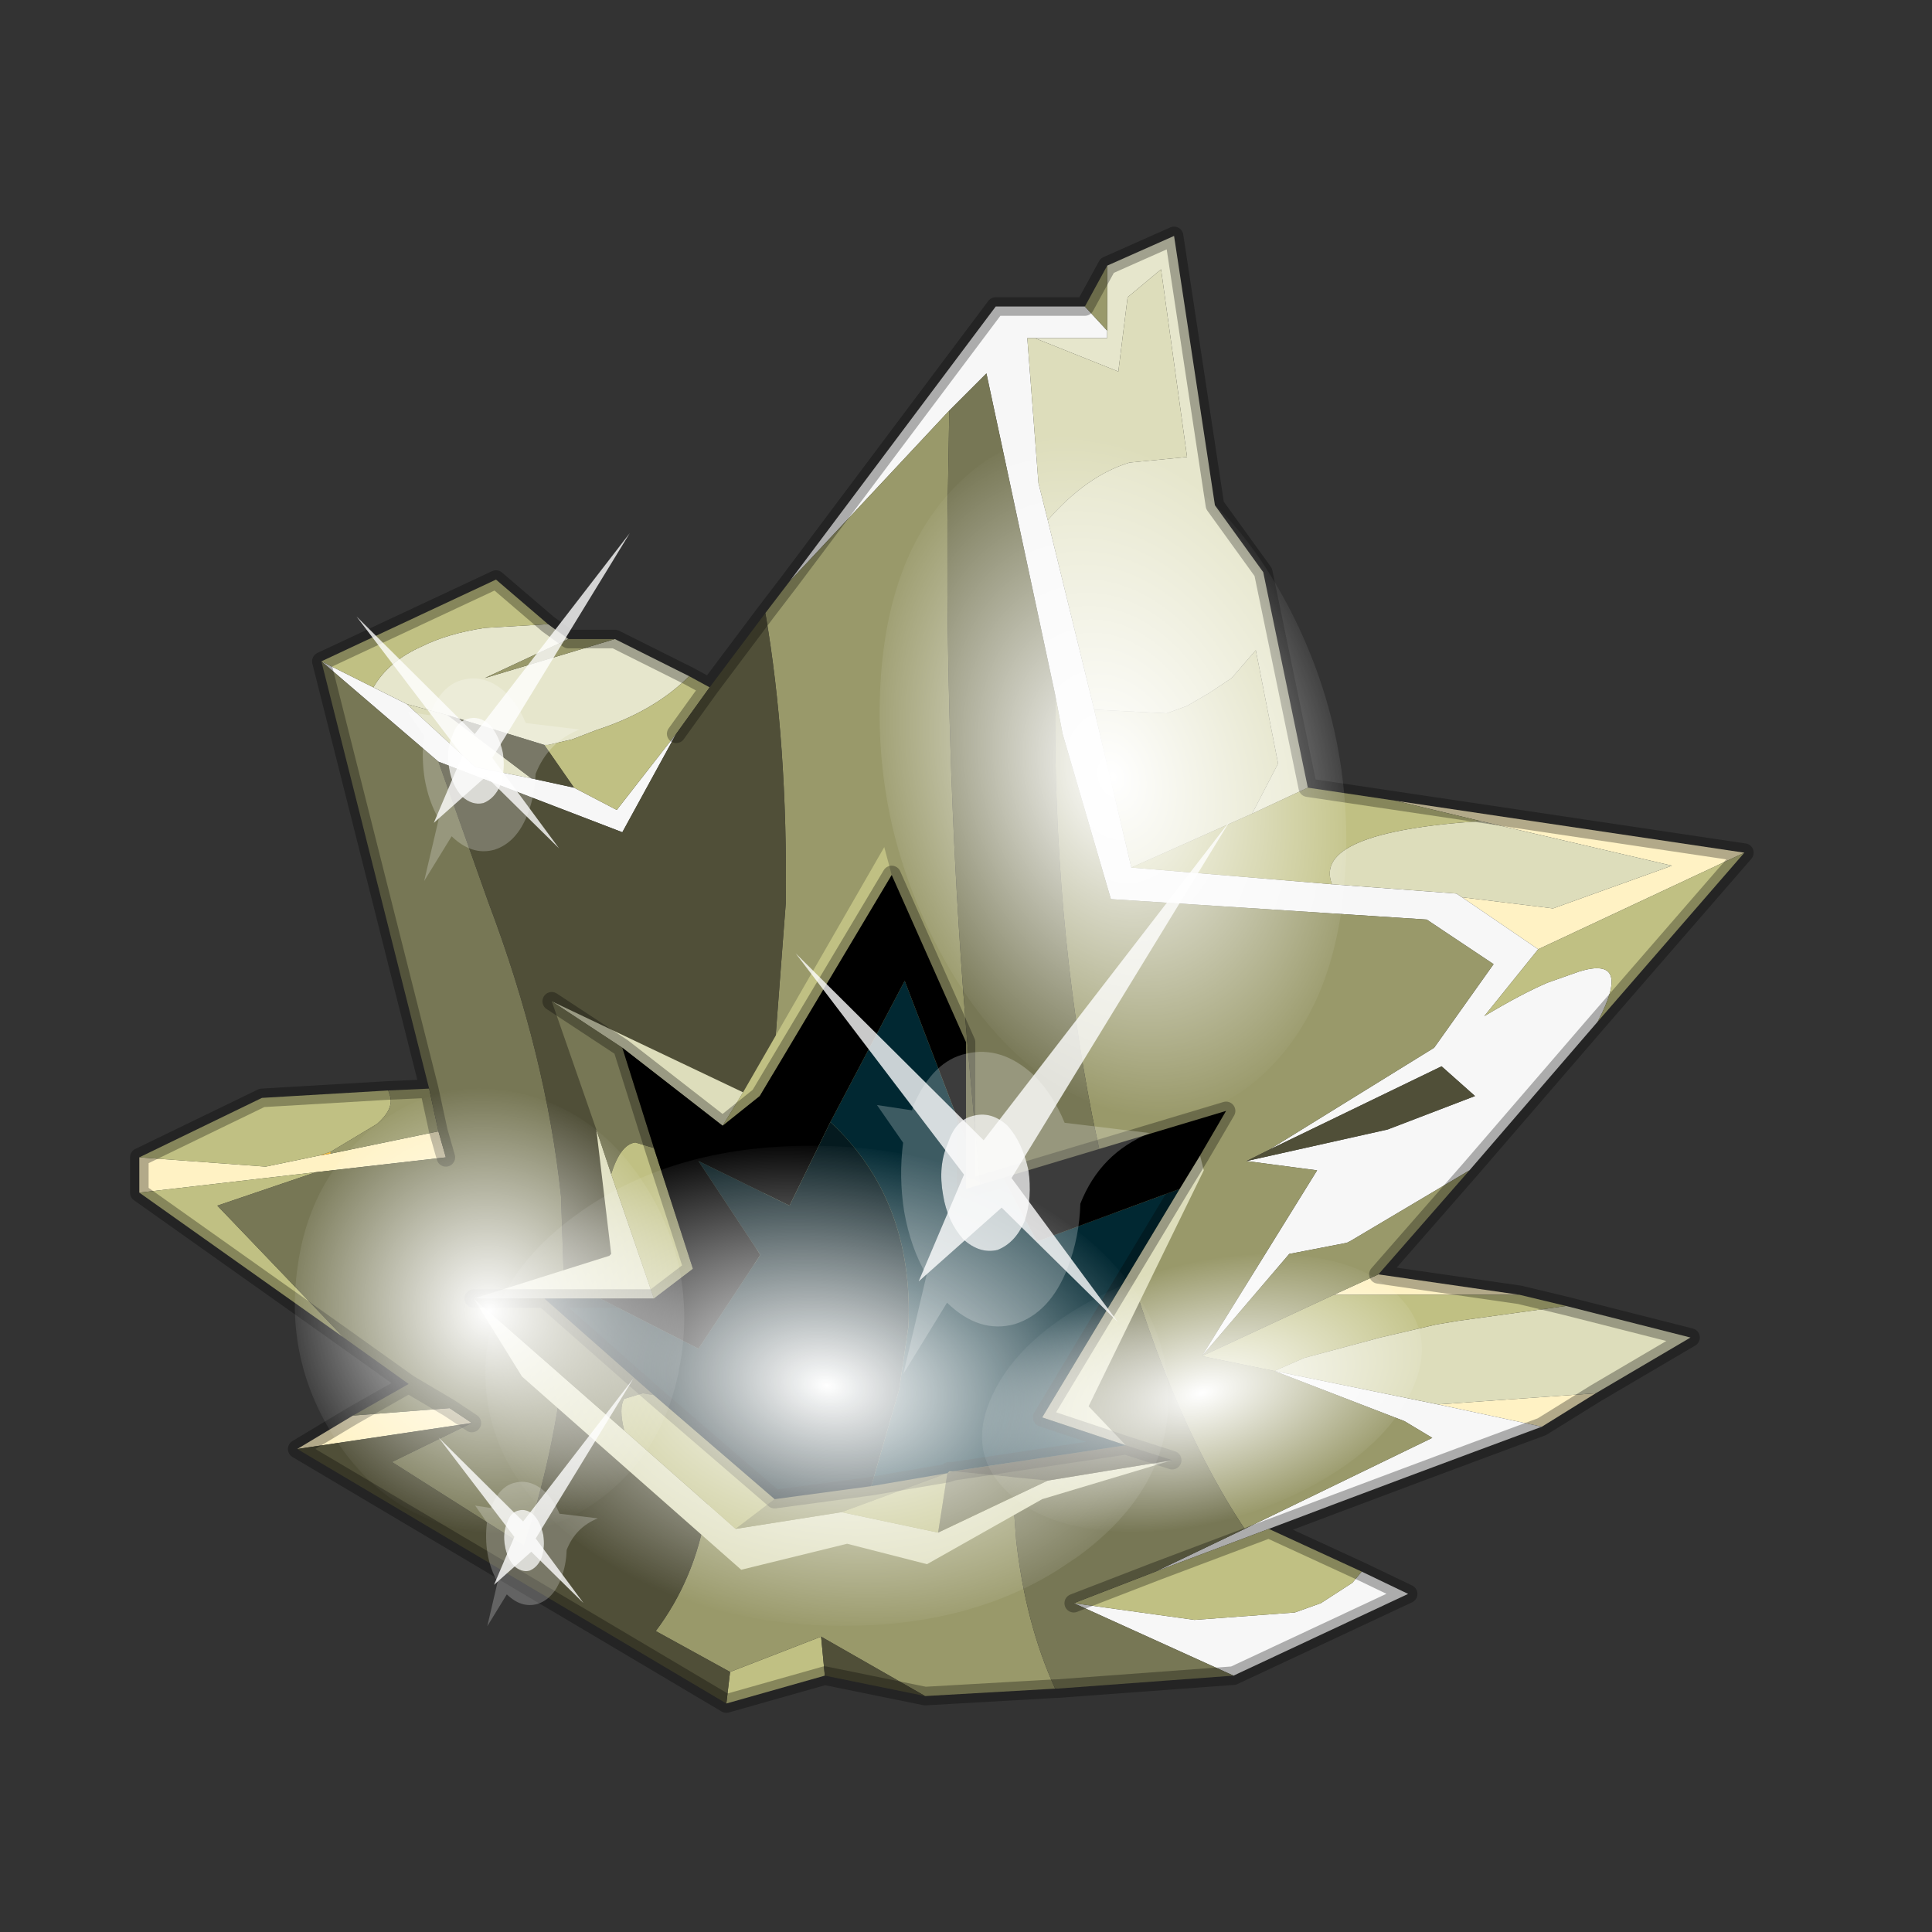 <?xml version="1.0" encoding="UTF-8" standalone="no"?>
<svg xmlns:xlink="http://www.w3.org/1999/xlink" height="520.0px" width="520.0px" xmlns="http://www.w3.org/2000/svg">
  <rect width="100%" height="100%" fill="#333333" stroke="none"/>
  <g transform="matrix(10.0, 0.0, 0.0, 10.0, 0.0, 0.0)">
    <use height="52.0" transform="matrix(1.0, 0.0, 0.0, 1.0, 0.0, 0.0)" width="52.0" xlink:href="#shape0"/>
    <use height="136.85" transform="matrix(-0.034, 0.083, -0.128, -0.034, 33.533, 33.47)" width="148.25" xlink:href="#sprite0"/>
    <use height="136.85" transform="matrix(0.034, 0.121, -0.086, 0.023, 33.317, 10.362)" width="148.25" xlink:href="#sprite0"/>
    <use height="136.85" transform="matrix(0.013, 0.045, -0.086, 0.023, 37.27, 32.583)" width="148.25" xlink:href="#sprite0"/>
    <use height="136.85" transform="matrix(0.022, 0.078, -0.074, 0.02, 16.607, 28.136)" width="148.25" xlink:href="#sprite0"/>
    <use height="20.95" transform="matrix(-0.483, -0.035, 0.021, 0.742, 33.1, 22.1)" width="24.45" xlink:href="#sprite1"/>
    <use height="20.95" transform="matrix(-0.304, -0.022, 0.013, 0.467, 16.95, 14.35)" width="24.45" xlink:href="#sprite1"/>
    <use height="20.95" transform="matrix(-0.217, -0.016, 0.01, 0.333, 17.05, 37.1)" width="24.45" xlink:href="#sprite1"/>
  </g>
  <defs>
    <g id="shape0" transform="matrix(1.0, 0.0, 0.0, 1.0, 0.0, 0.0)">
      <path d="M52.0 0.0 L52.0 52.0 0.0 52.0 0.0 0.0 52.0 0.0" fill="#795fa9" fill-opacity="0.0" fill-rule="evenodd" stroke="none"/>
      <path d="M41.4 25.55 L39.35 24.15 41.8 24.45 45.0 23.3 39.85 22.1 37.55 21.55 46.95 22.95 41.4 25.55 M42.95 37.5 L41.5 38.4 38.7 37.8 42.95 37.5 M8.0 39.0 L9.5 38.1 12.1 37.9 12.7 38.3 8.0 39.0 M3.75 32.1 L3.75 31.15 7.15 31.4 8.6 31.1 8.9 31.05 11.8 30.45 12.0 31.15 8.5 31.55 3.75 32.1 M35.9 34.85 L37.1 34.3 40.9 34.85 35.9 34.85" fill="#fff2c4" fill-rule="evenodd" stroke="none"/>
      <path d="M8.9 31.0 L8.9 31.05 8.6 31.1 8.9 31.0" fill="#f3bc3f" fill-rule="evenodd" stroke="none"/>
      <path d="M24.45 39.35 L24.5 39.35 24.4 39.4 24.45 39.35" fill="#004d44" fill-rule="evenodd" stroke="none"/>
      <path d="M29.2 8.25 L29.8 8.9 29.8 9.1 27.85 9.1 27.65 9.1 27.95 13.0 28.2 14.0 29.45 19.1 30.45 23.35 35.85 23.8 39.2 24.05 39.35 24.15 41.4 25.55 39.95 27.35 Q40.95 26.75 41.65 26.45 L42.5 26.15 Q43.95 25.7 43.0 27.5 L39.55 31.5 36.35 33.4 36.25 33.45 34.7 33.75 32.35 36.5 35.45 31.5 33.55 31.25 37.35 30.4 39.7 29.5 38.8 28.7 34.15 30.95 38.6 28.2 40.2 25.95 38.4 24.75 29.9 24.2 28.6 19.75 28.4 18.7 26.55 10.05 25.55 11.05 21.25 15.65 26.8 8.25 29.2 8.25 M41.5 38.4 Q37.85 39.75 34.15 41.15 L31.1 42.3 33.5 41.15 38.55 38.7 37.8 38.25 34.3 36.9 38.7 37.8 41.5 38.4 M36.65 42.3 L37.9 42.9 33.2 45.1 28.9 43.15 32.15 43.6 34.85 43.4 35.55 43.15 36.4 42.6 36.65 42.3 M15.45 21.2 L16.6 21.8 18.2 19.75 16.75 22.4 11.8 20.5 8.65 17.8 10.05 18.5 10.95 18.95 12.8 20.65 14.3 20.95 15.45 21.2" fill="#f7f7f7" fill-rule="evenodd" stroke="none"/>
      <path d="M29.8 8.9 L29.8 7.15 31.6 6.35 32.7 13.6 34.0 15.4 35.2 21.2 33.7 21.9 34.4 20.55 33.8 17.5 33.15 18.25 32.55 18.65 31.95 19.0 31.4 19.2 29.45 19.1 28.2 14.0 Q29.25 12.8 30.4 12.45 L31.95 12.3 31.25 7.25 30.35 8.0 30.1 10.0 27.85 9.1 29.8 9.1 29.8 8.9 M14.75 16.8 L15.3 17.2 13.05 18.25 16.55 17.2 18.55 18.2 Q17.6 19.15 16.05 19.65 L15.4 19.9 14.75 20.05 14.65 20.05 12.05 19.25 10.95 18.95 10.05 18.5 Q10.45 17.8 11.35 17.4 12.05 17.05 13.05 16.9 L14.75 16.8" fill="#e6e6cc" fill-rule="evenodd" stroke="none"/>
      <path d="M39.35 24.15 L39.2 24.05 35.85 23.8 Q35.3 22.4 39.85 22.1 L45.0 23.3 41.8 24.45 39.35 24.15 M30.45 23.35 L29.45 19.1 31.4 19.2 31.95 19.0 32.55 18.65 33.15 18.25 33.8 17.5 34.4 20.55 33.7 21.9 30.45 23.35 M28.2 14.0 L27.95 13.0 27.65 9.1 27.85 9.1 30.1 10.0 30.35 8.0 31.25 7.25 31.95 12.3 30.4 12.45 Q29.25 12.8 28.2 14.0 M42.15 35.15 L45.5 36.0 42.95 37.5 38.7 37.8 34.3 36.9 35.1 36.55 37.15 36.0 38.65 35.65 39.25 35.55 42.15 35.15 M10.95 18.95 L12.05 19.25 14.3 20.95 12.8 20.65 10.95 18.95" fill="#ddddbb" fill-rule="evenodd" stroke="none"/>
      <path d="M43.0 27.5 Q43.95 25.7 42.5 26.15 L41.65 26.45 Q40.95 26.75 39.95 27.35 L41.4 25.55 46.95 22.95 43.0 27.5 M35.85 23.8 L30.45 23.35 33.7 21.9 35.2 21.2 37.55 21.55 39.85 22.1 Q35.3 22.4 35.85 23.8 M34.15 41.15 L36.65 42.3 36.4 42.6 35.55 43.15 34.85 43.4 32.15 43.6 28.9 43.15 31.1 42.3 34.15 41.15 M22.2 45.1 L19.55 45.85 19.65 45.0 22.1 44.05 22.2 45.1 M9.25 36.0 L3.75 32.1 8.5 31.55 5.85 32.45 9.25 36.0 M3.75 31.15 L7.05 29.55 10.45 29.35 10.5 29.5 Q10.6 29.85 10.15 30.25 L8.9 31.0 8.6 31.1 7.15 31.4 3.75 31.15 M8.65 17.8 L13.35 15.6 14.75 16.8 13.05 16.9 Q12.05 17.05 11.35 17.4 10.45 17.8 10.05 18.5 L8.65 17.8 M18.55 18.2 L19.1 18.5 18.2 19.75 16.6 21.8 15.45 21.2 14.65 20.05 14.75 20.05 15.4 19.9 16.05 19.65 Q17.6 19.15 18.55 18.2 M34.3 36.9 L32.35 36.5 35.9 34.85 40.9 34.85 42.15 35.15 39.25 35.55 38.65 35.65 37.15 36.0 35.1 36.55 34.3 36.9" fill="#c0c083" fill-rule="evenodd" stroke="none"/>
      <path d="M29.8 8.9 L29.2 8.25 29.8 7.15 29.8 8.9 M21.25 15.65 L25.55 11.05 25.5 14.05 25.5 15.95 Q25.55 22.7 26.1 28.8 L26.45 32.65 27.25 39.8 27.25 40.1 27.35 41.45 Q27.6 43.7 28.4 45.45 L24.9 45.65 22.1 44.05 19.65 45.0 17.65 43.9 Q18.7 42.5 19.0 40.7 L19.95 36.0 Q20.6 32.65 20.75 29.55 L21.1 24.95 21.15 24.3 Q21.2 20.0 20.6 16.5 L21.25 15.65 M28.4 18.7 L28.6 19.75 29.9 24.2 38.4 24.75 40.2 25.95 38.6 28.2 34.15 30.95 33.55 31.25 35.45 31.5 32.35 36.5 34.7 33.75 36.25 33.45 36.35 33.4 39.55 31.5 37.1 34.3 35.9 34.85 32.35 36.5 34.3 36.9 37.8 38.25 38.55 38.7 33.5 41.15 33.4 41.0 Q31.35 37.85 30.0 32.75 L29.95 32.5 29.95 32.45 29.95 32.4 29.75 31.7 29.4 30.05 Q28.35 24.7 28.4 18.7 M10.45 29.35 L11.55 29.3 11.8 30.45 8.9 31.05 8.9 31.0 10.15 30.25 Q10.6 29.85 10.5 29.5 L10.45 29.35 M15.3 17.2 L16.55 17.2 13.05 18.25 15.3 17.2 M24.45 39.35 L24.4 39.4 24.5 39.35 24.45 39.35" fill="#99996a" fill-rule="evenodd" stroke="none"/>
      <path d="M25.55 11.05 L26.55 10.05 28.4 18.7 Q28.35 24.7 29.4 30.05 L29.75 31.7 29.95 32.4 29.95 32.45 29.95 32.5 30.0 32.75 Q31.35 37.85 33.4 41.0 L33.5 41.15 31.1 42.3 28.9 43.15 33.2 45.1 28.45 45.45 28.4 45.45 Q27.6 43.7 27.35 41.45 L27.25 40.1 27.25 39.8 26.45 32.65 26.1 28.8 Q25.55 22.7 25.5 15.95 L25.5 14.05 25.55 11.05 M9.5 38.1 L11.0 37.25 9.25 36.0 5.85 32.45 8.5 31.55 12.0 31.15 11.8 30.45 11.55 29.3 8.65 17.8 11.8 20.5 13.15 24.3 Q14.7 28.4 15.1 32.2 L15.2 35.2 15.1 37.3 Q14.8 39.5 14.1 41.6 L10.55 39.35 12.7 38.3 12.1 37.9 9.5 38.1 M12.1 37.9 L11.0 37.25 12.1 37.9" fill="#777755" fill-rule="evenodd" stroke="none"/>
      <path d="M34.15 30.95 L38.8 28.7 39.7 29.5 37.35 30.4 33.55 31.25 34.15 30.95 M24.9 45.65 L22.2 45.1 22.1 44.05 24.9 45.65 M19.55 45.85 L8.0 39.0 12.7 38.3 10.55 39.35 14.1 41.6 Q14.8 39.5 15.1 37.3 L15.2 35.2 15.1 32.2 Q14.7 28.4 13.15 24.3 L11.8 20.5 16.75 22.4 18.2 19.75 19.1 18.5 20.6 16.5 Q21.2 20.0 21.15 24.3 L21.1 24.95 20.75 29.55 Q20.6 32.65 19.95 36.0 L19.0 40.7 Q18.7 42.5 17.65 43.9 L19.65 45.0 19.55 45.85 M14.65 20.05 L15.45 21.2 14.3 20.95 12.05 19.25 14.65 20.05" fill="#504f38" fill-rule="evenodd" stroke="none"/>
      <path d="M29.8 7.15 L29.2 8.25 26.8 8.25 21.25 15.65 M39.55 31.5 L43.0 27.5 M29.8 7.15 L31.6 6.35 32.7 13.6 34.0 15.4 35.2 21.2 37.55 21.55 46.95 22.95 43.0 27.5 M42.95 37.5 L41.5 38.4 Q37.85 39.75 34.15 41.15 L36.65 42.3 37.9 42.9 33.2 45.1 28.45 45.45 M28.4 45.45 L24.9 45.65 22.2 45.1 19.55 45.85 8.0 39.0 9.5 38.1 11.0 37.25 9.25 36.0 3.75 32.1 3.75 31.15 7.05 29.55 10.45 29.35 11.55 29.3 8.65 17.8 13.35 15.6 14.75 16.8 15.3 17.2 16.55 17.2 18.55 18.2 19.1 18.5 20.6 16.5 21.25 15.65 M42.15 35.15 L45.5 36.0 42.95 37.5 M37.1 34.3 L39.55 31.5 M18.2 19.75 L19.1 18.5 M11.8 30.45 L11.55 29.3 M11.8 30.45 L12.0 31.15 M11.0 37.25 L12.1 37.9 12.7 38.3 M42.15 35.15 L40.9 34.85 M37.1 34.3 L40.9 34.85 M28.9 43.15 L31.1 42.3 M34.15 41.15 L31.1 42.3" fill="none" stroke="#000000" stroke-linecap="round" stroke-linejoin="round" stroke-opacity="0.302" stroke-width="0.5"/>
      <path d="M32.3 31.1 L32.4 31.5 29.3 37.85 30.3 38.9 28.05 38.15 31.75 32.0 32.3 31.1 M31.55 39.3 L28.05 40.35 24.95 42.1 22.8 41.55 19.95 42.25 14.05 37.05 12.75 34.95 16.4 33.8 16.45 33.75 16.05 30.4 16.45 31.6 17.6 34.95 16.15 34.95 14.65 34.95 12.75 34.95 16.8 38.5 19.8 41.15 22.65 40.7 25.25 41.25 28.2 39.85 31.55 39.3 M14.85 26.95 L20.0 29.4 19.45 30.3 16.75 28.2 14.85 26.95" fill="#ddddbb" fill-rule="evenodd" stroke="none"/>
      <path d="M20.0 29.4 L23.8 22.8 24.0 23.55 20.45 29.5 19.45 30.3 20.0 29.4 M17.6 30.9 L18.65 34.15 17.6 34.95 16.45 31.6 Q16.7 30.8 17.1 30.75 L17.6 30.9 M16.8 38.5 Q16.65 37.9 16.8 37.65 L17.3 37.5 17.6 37.55 20.85 40.35 19.8 41.15 16.8 38.5 M25.5 39.65 L25.25 41.25 22.65 40.7 25.5 39.65" fill="#c0c083" fill-rule="evenodd" stroke="none"/>
      <path d="M19.8 41.15 L20.85 40.35 23.45 40.0 25.5 39.65 22.65 40.7 19.8 41.15" fill="#99996a" fill-rule="evenodd" stroke="none"/>
      <path d="M16.05 30.4 L14.85 26.95 16.75 28.2 17.6 30.9 17.1 30.75 Q16.7 30.8 16.45 31.6 L16.05 30.4 M17.6 37.55 L17.3 37.5 16.8 37.65 Q16.65 37.9 16.8 38.5 L12.75 34.95 14.65 34.95 17.6 37.55 M25.65 39.6 L28.2 39.85 25.25 41.25 25.5 39.65 25.65 39.6" fill="#777755" fill-rule="evenodd" stroke="none"/>
      <path d="M30.3 38.9 L31.55 39.3 28.2 39.85 25.65 39.6 30.3 38.9" fill="#504f38" fill-rule="evenodd" stroke="none"/>
      <path d="M26.0 30.7 L26.0 32.0 27.0 31.7 27.9 33.4 27.95 33.4 31.75 32.0 28.05 38.15 30.3 38.9 25.65 39.6 25.55 39.6 25.5 39.65 23.45 40.0 24.2 37.4 24.45 35.7 Q24.6 32.3 22.35 30.2 L24.35 26.4 26.0 30.7" fill="#012832" fill-rule="evenodd" stroke="none"/>
      <path d="M24.0 23.55 L26.0 28.05 26.0 30.7 24.35 26.4 22.35 30.2 21.25 32.45 18.8 31.25 20.45 33.75 20.45 33.8 18.8 36.3 16.15 34.95 17.6 34.95 18.65 34.15 17.6 30.9 16.75 28.2 19.45 30.3 20.45 29.5 24.0 23.55 M27.0 31.7 L33.0 29.9 32.3 31.1 31.75 32.0 27.95 33.4 27.9 33.4 27.0 31.7" fill="#000000" fill-rule="evenodd" stroke="none"/>
      <path d="M16.15 34.95 L18.8 36.3 20.45 33.8 20.45 33.75 18.8 31.25 21.25 32.45 22.35 30.2 Q24.6 32.3 24.45 35.7 L24.2 37.4 23.45 40.0 20.85 40.35 17.6 37.55 14.65 34.95 16.15 34.95" fill="#051a1f" fill-rule="evenodd" stroke="none"/>
      <path d="M24.0 23.55 L26.0 28.05 26.0 30.7 26.0 32.0 27.0 31.7 33.0 29.9 32.3 31.1 M30.3 38.9 L31.55 39.3 M24.0 23.55 L20.45 29.5 19.45 30.3 16.75 28.2 17.6 30.9 18.65 34.15 17.6 34.95 16.15 34.95 M31.75 32.0 L32.3 31.1 M16.75 28.2 L14.85 26.95 M14.65 34.95 L16.15 34.95 M17.6 37.55 L14.65 34.95 12.75 34.95 M20.85 40.35 L17.6 37.55 M31.75 32.0 L28.05 38.15 30.3 38.9 25.65 39.6 25.5 39.65 25.55 39.6 25.65 39.6 M23.45 40.0 L25.5 39.65 M23.45 40.0 L20.85 40.35" fill="none" stroke="#000000" stroke-linecap="round" stroke-linejoin="round" stroke-opacity="0.302" stroke-width="0.5"/>
    </g>
    <g id="sprite0" transform="matrix(1.0, 0.0, 0.0, 1.0, 73.5, 65.0)">
      <use height="136.85" transform="matrix(1.0, 0.0, 0.0, 1.0, -73.5, -65.0)" width="148.25" xlink:href="#shape1"/>
    </g>
    <g id="shape1" transform="matrix(1.0, 0.0, 0.0, 1.0, 73.5, 65.0)">
      <path d="M36.65 -54.65 Q60.05 -42.0 69.75 -17.95 80.55 8.9 68.0 34.1 55.45 59.35 26.8 68.2 -1.8 77.05 -29.7 64.3 -57.6 51.6 -68.45 24.75 -79.3 -2.05 -66.75 -27.25 L-66.7 -27.3 Q-54.1 -52.5 -25.5 -61.4 3.1 -70.2 31.0 -57.5 L36.65 -54.65" fill="url(#gradient0)" fill-rule="evenodd" stroke="none"/>
    </g>
    <radialGradient cx="0" cy="0" gradientTransform="matrix(0.091, 0.0, 0.0, 0.091, 0.6, 3.4)" gradientUnits="userSpaceOnUse" id="gradient0" r="819.2" spreadMethod="pad">
      <stop offset="0.0" stop-color="#ffffff"/>
      <stop offset="1.0" stop-color="#ffffff" stop-opacity="0.0"/>
    </radialGradient>
    <g id="sprite1" transform="matrix(1.0, 0.0, 0.0, 1.0, 0.0, 0.0)">
      <use height="20.95" transform="matrix(1.0, 0.0, 0.0, 1.0, 0.0, 0.0)" width="24.45" xlink:href="#shape2"/>
    </g>
    <g id="shape2" transform="matrix(1.0, 0.0, 0.0, 1.0, 0.0, 0.0)">
      <path d="M14.85 11.4 Q15.8 11.6 16.25 12.45 16.85 13.3 16.6 14.35 16.4 15.3 15.55 15.9 14.65 16.4 13.65 16.2 12.65 15.9 12.1 15.1 11.6 14.2 11.8 13.2 12.1 12.2 12.9 11.65 13.8 11.15 14.85 11.4" fill="#ffffff" fill-opacity="0.788" fill-rule="evenodd" stroke="none"/>
      <path d="M14.85 11.4 Q13.8 11.15 12.9 11.65 12.1 12.2 11.8 13.2 11.6 14.2 12.1 15.1 12.65 15.9 13.65 16.2 14.65 16.4 15.55 15.9 16.4 15.3 16.6 14.35 16.85 13.3 16.25 12.45 15.8 11.6 14.85 11.4 M18.2 11.35 L20.15 11.25 18.75 12.55 Q19.05 13.8 18.8 15.05 18.5 16.35 17.65 17.3 L19.1 20.95 16.55 18.25 Q14.8 19.3 12.8 18.85 10.8 18.35 9.75 16.65 9.05 15.5 8.95 14.3 7.75 12.4 4.95 11.55 L9.7 11.4 Q10.3 10.4 11.35 9.75 13.1 8.75 15.1 9.15 16.95 9.5 18.1 11.15 L18.2 11.35" fill="#ffffff" fill-opacity="0.235" fill-rule="evenodd" stroke="none"/>
      <path d="M15.4 13.55 L18.1 17.55 13.35 14.65 7.05 18.5 12.75 13.55 0.0 0.0 14.25 12.25 24.45 5.95 15.4 13.55" fill="#ffffff" fill-opacity="0.788" fill-rule="evenodd" stroke="none"/>
    </g>
  </defs>
</svg>
